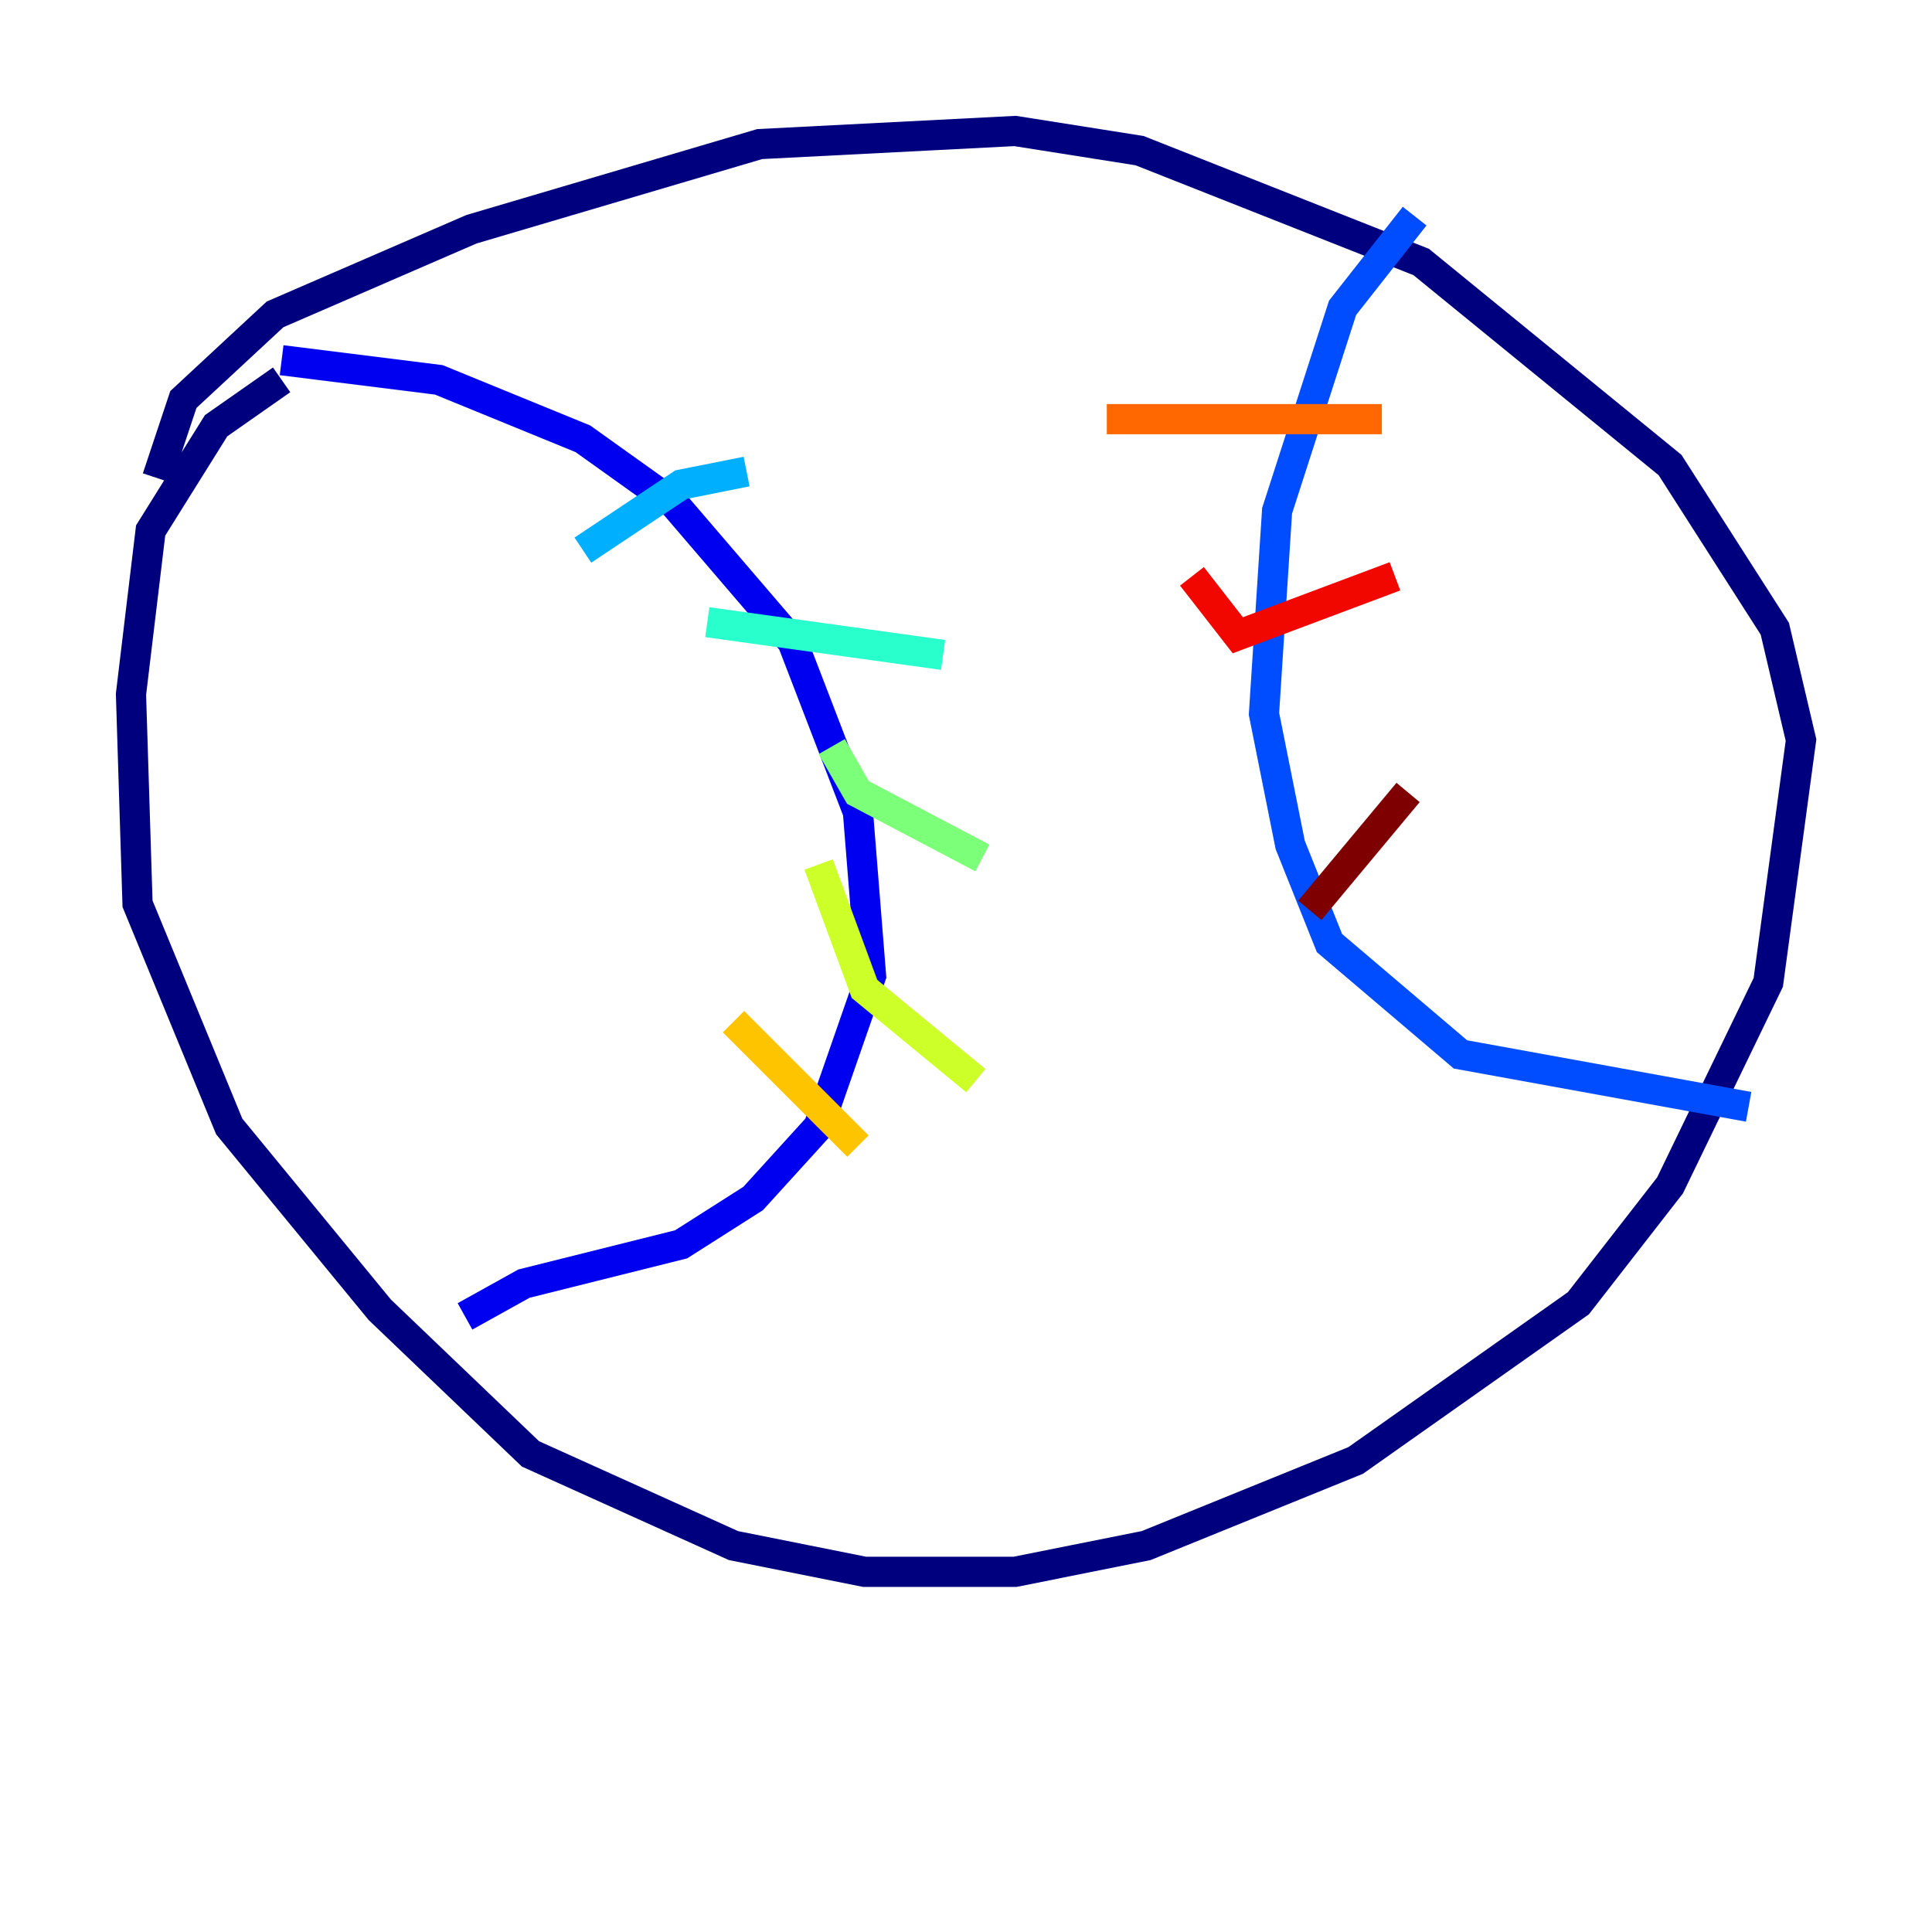 <?xml version="1.0" encoding="utf-8" ?>
<svg baseProfile="tiny" height="128" version="1.2" viewBox="0,0,128,128" width="128" xmlns="http://www.w3.org/2000/svg" xmlns:ev="http://www.w3.org/2001/xml-events" xmlns:xlink="http://www.w3.org/1999/xlink"><defs /><polyline fill="none" points="18.658,25.166 14.319,28.203 9.98,35.146 8.678,45.993 9.112,59.878 15.186,74.63 25.166,86.78 35.146,96.325 48.597,102.4 57.275,104.136 67.254,104.136 75.932,102.4 89.817,96.759 104.57,86.346 110.644,78.536 117.153,65.085 119.322,49.031 117.586,41.654 110.644,30.807 94.156,17.356 75.498,9.98 67.254,8.678 50.332,9.546 31.241,15.186 18.224,20.827 12.149,26.468 10.414,31.675" stroke="#00007f" stroke-width="2" /><polyline fill="none" points="18.658,23.864 29.071,25.166 38.617,29.071 44.691,33.41 52.502,42.522 56.841,53.803 57.709,64.651 54.237,74.63 49.898,79.403 45.125,82.441 34.712,85.044 30.807,87.214" stroke="#0000f1" stroke-width="2" /><polyline fill="none" points="93.722,14.319 88.949,20.393 84.61,33.844 83.742,47.295 85.478,55.973 88.081,62.481 96.759,69.858 115.851,73.329" stroke="#004cff" stroke-width="2" /><polyline fill="none" points="38.617,36.447 45.125,32.108 49.464,31.241" stroke="#00b0ff" stroke-width="2" /><polyline fill="none" points="46.861,41.22 62.481,43.39" stroke="#29ffcd" stroke-width="2" /><polyline fill="none" points="55.105,49.464 56.841,52.502 65.085,56.841" stroke="#7cff79" stroke-width="2" /><polyline fill="none" points="54.237,57.275 57.275,65.519 64.651,71.593" stroke="#cdff29" stroke-width="2" /><polyline fill="none" points="48.597,67.688 56.841,75.932" stroke="#ffc400" stroke-width="2" /><polyline fill="none" points="73.329,27.77 91.552,27.77" stroke="#ff6700" stroke-width="2" /><polyline fill="none" points="78.969,38.183 82.007,42.088 92.42,38.183" stroke="#f10700" stroke-width="2" /><polyline fill="none" points="86.78,60.312 93.288,52.502" stroke="#7f0000" stroke-width="2" /></svg>